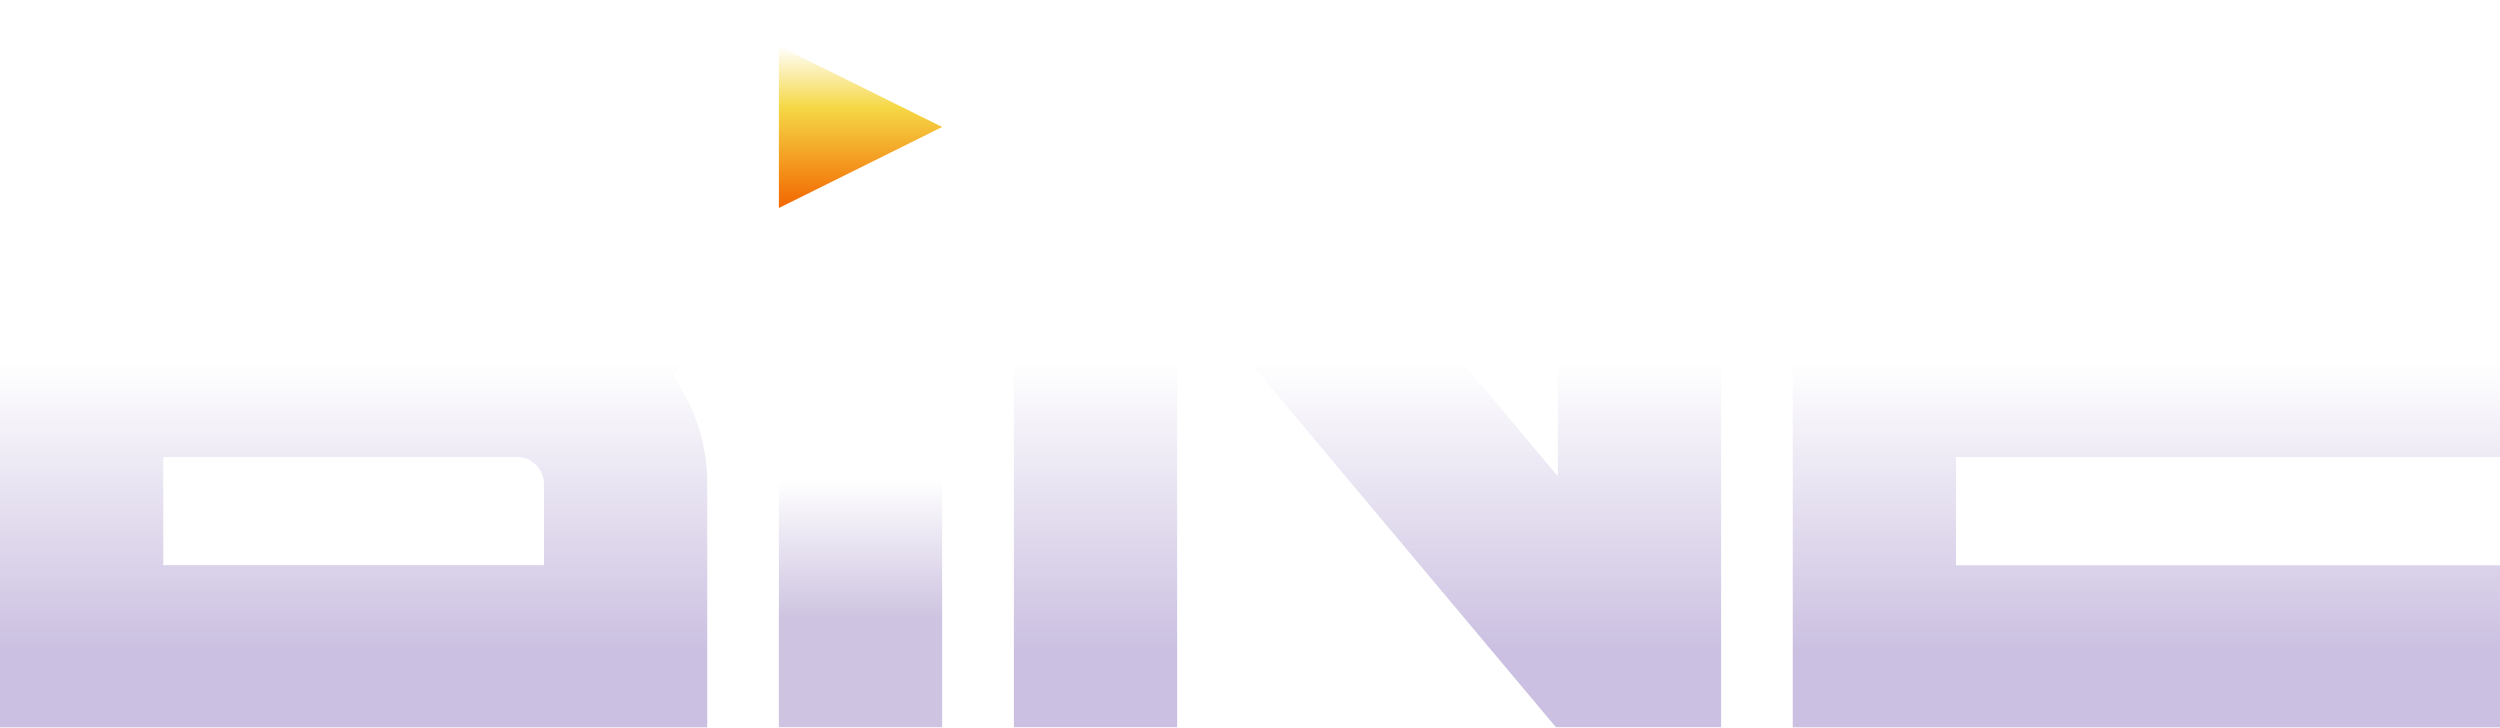 <svg width="1088" height="317" viewBox="0 0 1088 317" fill="none" xmlns="http://www.w3.org/2000/svg">
<path d="M307.795 11V116.682C307.795 134.086 302.828 149.78 292.894 163.764C302.828 177.747 307.795 193.441 307.795 210.845V316.527H0V11H307.795ZM236.738 116.682V81.522H71.006V128.402H224.929C228.071 128.402 230.859 127.296 233.393 125.082C235.623 122.718 236.738 119.901 236.738 116.682ZM236.738 245.955V210.795C236.738 207.676 235.623 204.91 233.393 202.395C231.011 200.031 228.172 198.874 224.929 198.874H71.057V245.955H236.738Z" fill="url(#paint0_linear_4877_6798)"/>
<path d="M677.98 11H749.037V316.477H677.118L512.299 119.952V316.477H441.242V11H513.161L677.98 207.274V11Z" fill="url(#paint1_linear_4877_6798)"/>
<path d="M780.205 11H1088V81.522H851.262V128.402H1088V198.924H851.262V246.006H1088V316.527H780.205V11Z" fill="url(#paint2_linear_4877_6798)"/>
<path d="M338.964 316.477V100.696L410.021 65.485V316.477H338.964Z" fill="url(#paint3_linear_4877_6798)"/>
<g filter="url(#filter0_d_4877_6798)">
<path d="M338.964 81.522V11L410.021 46.261L338.964 81.522Z" fill="url(#paint4_linear_4877_6798)"/>
</g>
<defs>
<filter id="filter0_d_4877_6798" x="318.964" y="0" width="111.057" height="110.522" filterUnits="userSpaceOnUse" color-interpolation-filters="sRGB">
<feFlood flood-opacity="0" result="BackgroundImageFix"/>
<feColorMatrix in="SourceAlpha" type="matrix" values="0 0 0 0 0 0 0 0 0 0 0 0 0 0 0 0 0 0 127 0" result="hardAlpha"/>
<feOffset dy="9"/>
<feGaussianBlur stdDeviation="10"/>
<feComposite in2="hardAlpha" operator="out"/>
<feColorMatrix type="matrix" values="0 0 0 0 1 0 0 0 0 0.617 0 0 0 0 0.263 0 0 0 0.26 0"/>
<feBlend mode="normal" in2="BackgroundImageFix" result="effect1_dropShadow_4877_6798"/>
<feBlend mode="normal" in="SourceGraphic" in2="effect1_dropShadow_4877_6798" result="shape"/>
</filter>
<linearGradient id="paint0_linear_4877_6798" x1="153.897" y1="11" x2="153.897" y2="316.527" gradientUnits="userSpaceOnUse">
<stop stop-color="white"/>
<stop offset="0.479" stop-color="white"/>
<stop offset="0.891" stop-color="#CBC0E1"/>
<stop offset="1" stop-color="#CBC0E1"/>
</linearGradient>
<linearGradient id="paint1_linear_4877_6798" x1="595.139" y1="11" x2="595.139" y2="316.477" gradientUnits="userSpaceOnUse">
<stop stop-color="white"/>
<stop offset="0.479" stop-color="white"/>
<stop offset="0.891" stop-color="#CBC0E1"/>
<stop offset="1" stop-color="#CBC0E1"/>
</linearGradient>
<linearGradient id="paint2_linear_4877_6798" x1="934.103" y1="11" x2="934.103" y2="316.527" gradientUnits="userSpaceOnUse">
<stop stop-color="white"/>
<stop offset="0.479" stop-color="white"/>
<stop offset="0.891" stop-color="#CBC0E1"/>
<stop offset="1" stop-color="#CBC0E1"/>
</linearGradient>
<linearGradient id="paint3_linear_4877_6798" x1="374.493" y1="61.301" x2="374.493" y2="316.477" gradientUnits="userSpaceOnUse">
<stop stop-color="white"/>
<stop offset="0.578" stop-color="white"/>
<stop offset="0.813" stop-color="#CEC4E1"/>
<stop offset="0.995" stop-color="#CEC4E1"/>
</linearGradient>
<linearGradient id="paint4_linear_4877_6798" x1="374.493" y1="11" x2="374.493" y2="81.522" gradientUnits="userSpaceOnUse">
<stop stop-color="white"/>
<stop offset="0.38" stop-color="#F5D846"/>
<stop offset="1" stop-color="#F36600"/>
</linearGradient>
</defs>
</svg>
